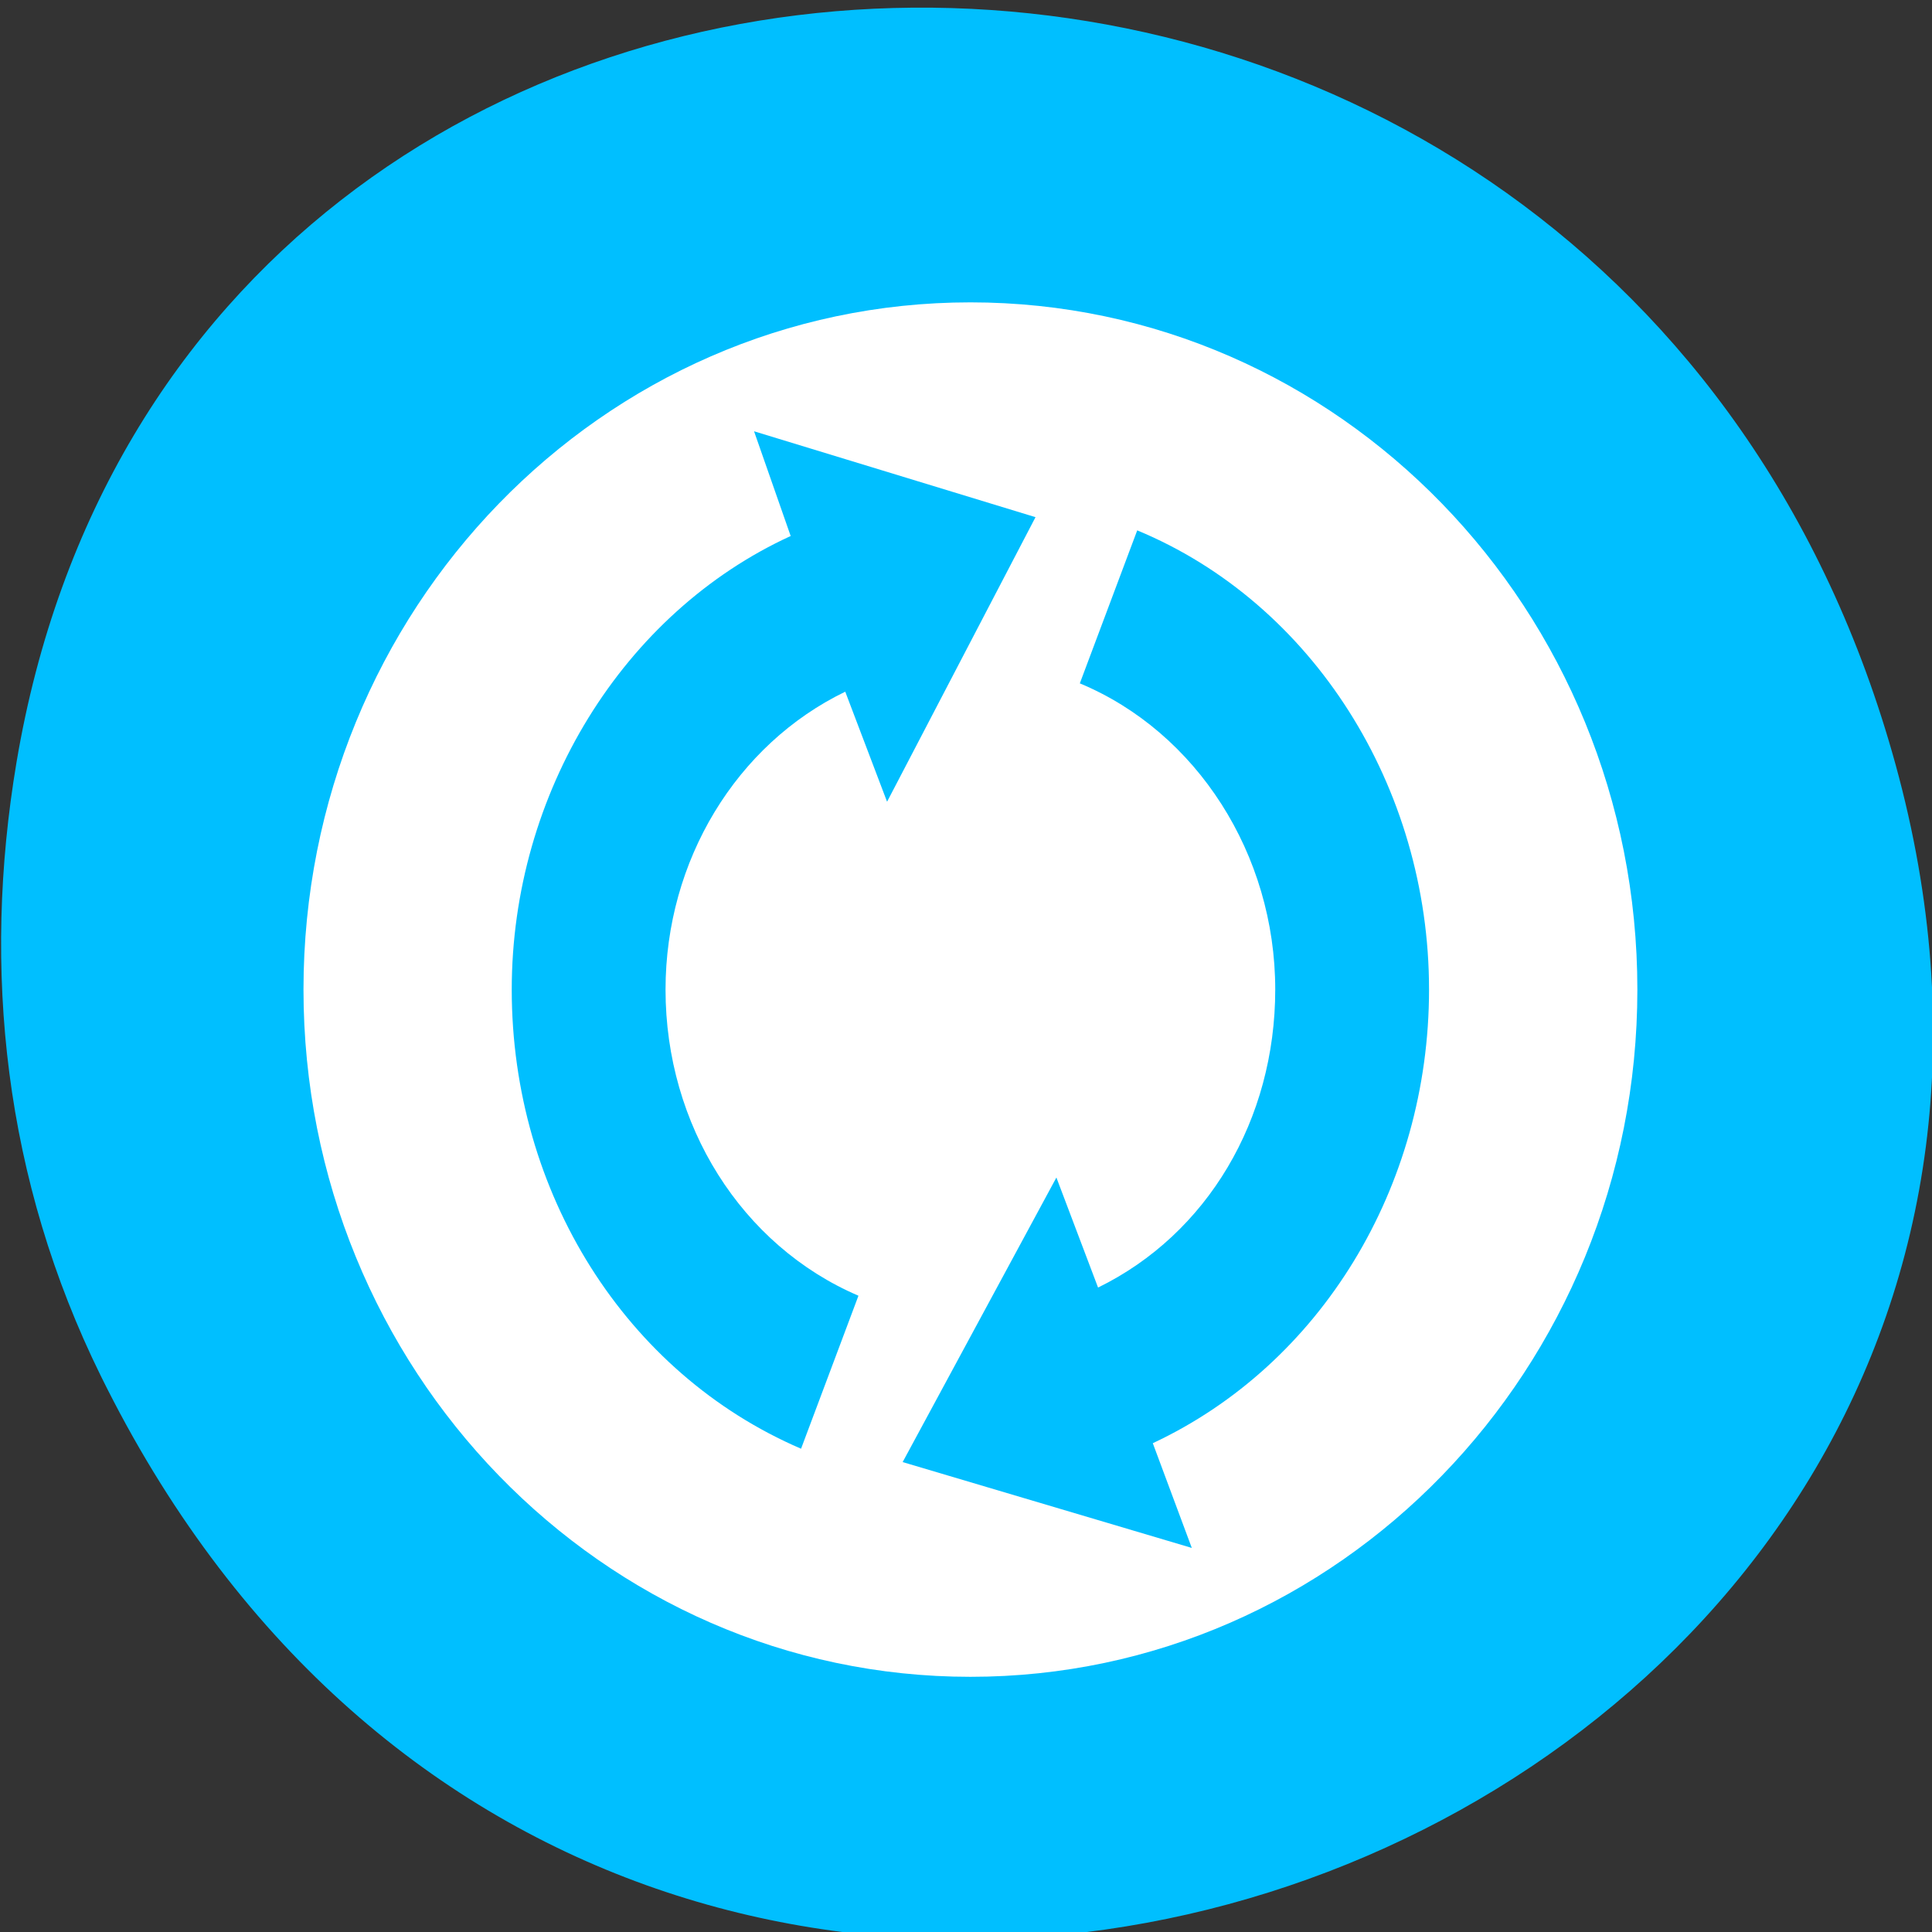 <svg xmlns="http://www.w3.org/2000/svg" viewBox="0 0 48 48"><rect x="0" y="0" width="48" height="48" fill="#333333" stroke="none"/><path d="m 2.508 34.191 c 13.109 26.605 52.012 11.781 44.586 -15.199 c -7 -25.422 -42.539 -24.699 -46.684 -0.051 c -0.863 5.141 -0.309 10.367 2.098 15.25" style="fill:#00bfff"/><path d="m 40.68 24.586 c 0 -9.43 -7.418 -17.074 -16.57 -17.074 c -9.152 0 -16.57 7.645 -16.57 17.074 c 0 9.43 7.418 17.074 16.57 17.074 c 9.152 0 16.57 -7.645 16.57 -17.074 m -5.176 0 c 0 4.918 -2.699 9.32 -6.863 11.27 l 0.969 2.602 l -7.184 -2.133 l 3.82 -7.07 l 1.035 2.734 c 2.715 -1.328 4.402 -4.172 4.402 -7.406 c 0 -3.355 -1.949 -6.395 -4.855 -7.605 l 1.426 -3.801 c 4.355 1.805 7.25 6.371 7.25 11.406 m -9.777 -11.734 l -3.688 7.07 l -1.039 -2.734 c -2.703 1.309 -4.465 4.191 -4.465 7.402 c 0 3.363 1.887 6.359 4.793 7.605 l -1.426 3.801 c -4.355 -1.871 -7.188 -6.359 -7.188 -11.406 c 0 -4.891 2.773 -9.363 6.93 -11.27 l -0.91 -2.602" style="fill:#fff"/></svg>